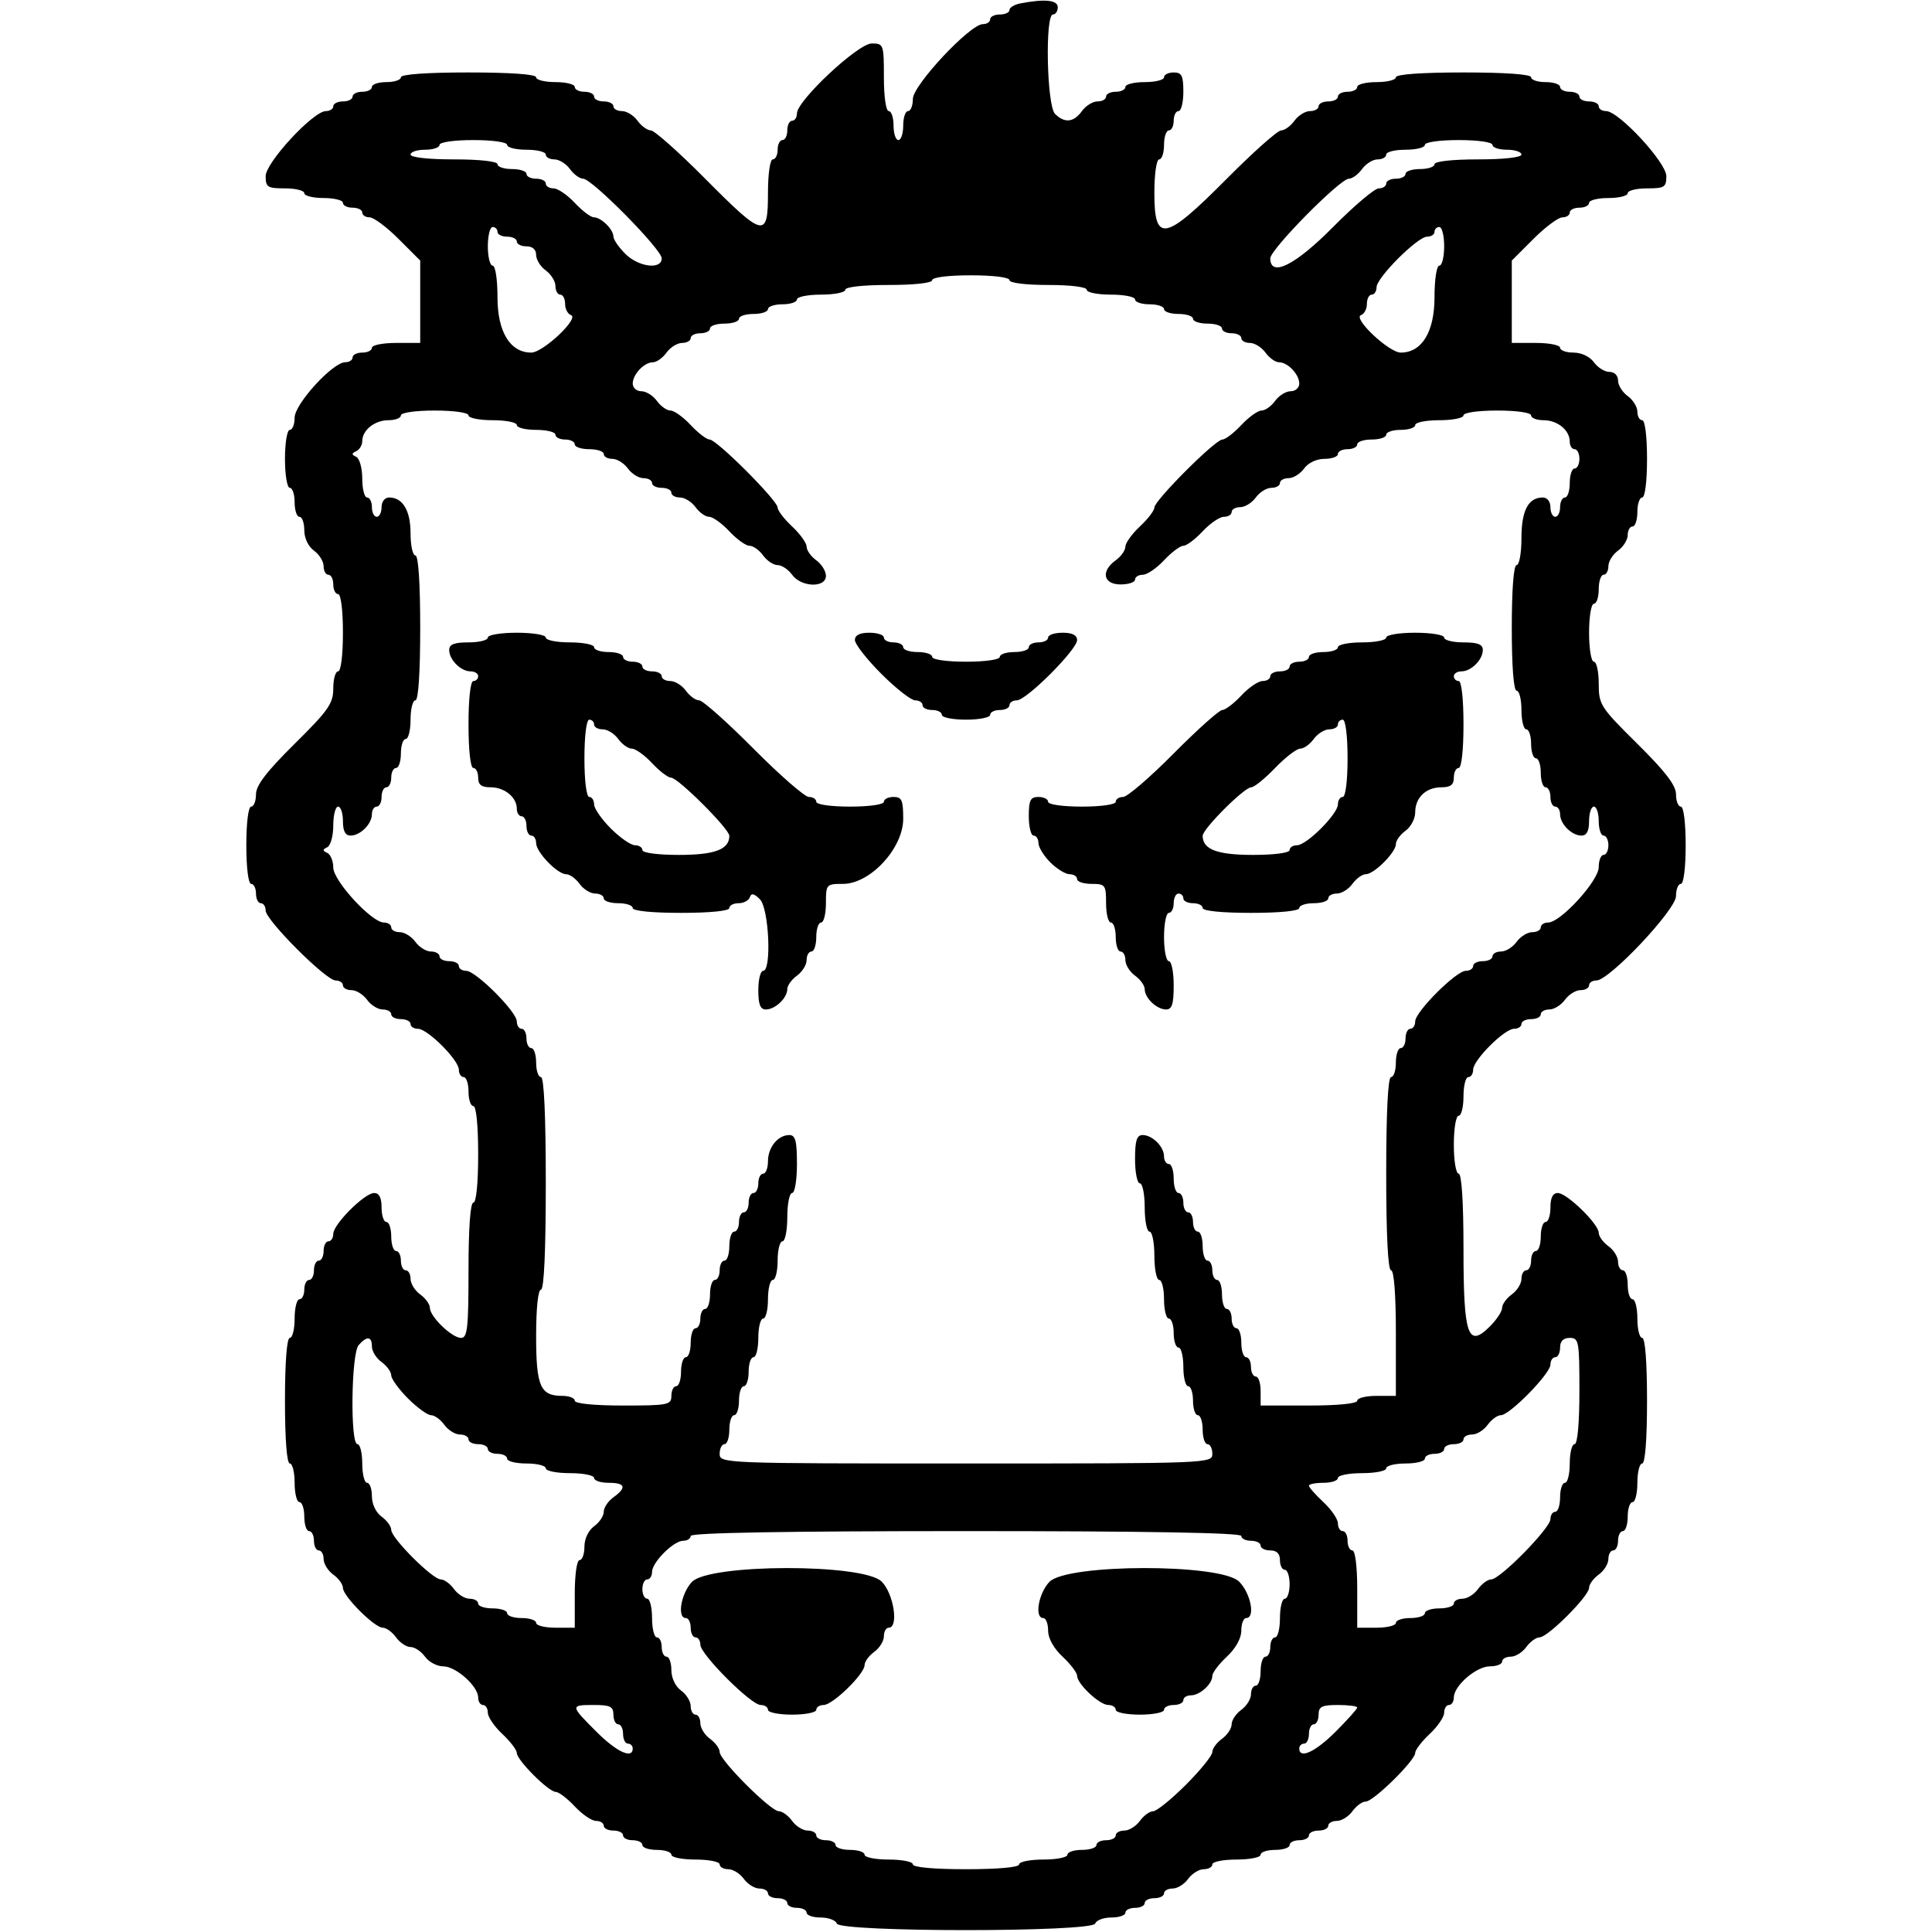 <svg id="svg" version="1.1" width="400" height="400" xmlns="http://www.w3.org/2000/svg" xmlns:xlink="http://www.w3.org/1999/xlink" style="display: block;"><g id="svgg"><path id="path0" d="M211.250 0.706 C 210.012 0.944,209.000 1.558,209.000 2.070 C 209.000 2.581,208.100 3.000,207.000 3.000 C 205.900 3.000,205.000 3.450,205.000 4.000 C 205.000 4.550,204.317 5.000,203.481 5.000 C 200.835 5.000,189.000 17.652,189.000 20.481 C 189.000 21.867,188.550 23.000,188.000 23.000 C 187.450 23.000,187.000 24.350,187.000 26.000 C 187.000 27.650,186.550 29.000,186.000 29.000 C 185.450 29.000,185.000 27.650,185.000 26.000 C 185.000 24.350,184.550 23.000,184.000 23.000 C 183.429 23.000,183.000 20.000,183.000 16.000 C 183.000 9.186,182.933 9.000,180.481 9.000 C 177.652 9.000,165.000 20.835,165.000 23.481 C 165.000 24.317,164.550 25.000,164.000 25.000 C 163.450 25.000,163.000 25.900,163.000 27.000 C 163.000 28.100,162.550 29.000,162.000 29.000 C 161.450 29.000,161.000 29.900,161.000 31.000 C 161.000 32.100,160.550 33.000,160.000 33.000 C 159.429 33.000,159.000 36.000,159.000 40.000 C 159.000 49.416,158.130 49.215,146.000 37.000 C 140.538 31.500,135.478 27.000,134.756 27.000 C 134.033 27.000,132.793 26.100,132.000 25.000 C 131.207 23.900,129.758 23.000,128.779 23.000 C 127.801 23.000,127.000 22.550,127.000 22.000 C 127.000 21.450,126.100 21.000,125.000 21.000 C 123.900 21.000,123.000 20.550,123.000 20.000 C 123.000 19.450,122.100 19.000,121.000 19.000 C 119.900 19.000,119.000 18.550,119.000 18.000 C 119.000 17.450,117.200 17.000,115.000 17.000 C 112.800 17.000,111.000 16.550,111.000 16.000 C 111.000 15.381,105.667 15.000,97.000 15.000 C 88.333 15.000,83.000 15.381,83.000 16.000 C 83.000 16.550,81.650 17.000,80.000 17.000 C 78.350 17.000,77.000 17.450,77.000 18.000 C 77.000 18.550,76.100 19.000,75.000 19.000 C 73.900 19.000,73.000 19.450,73.000 20.000 C 73.000 20.550,72.100 21.000,71.000 21.000 C 69.900 21.000,69.000 21.450,69.000 22.000 C 69.000 22.550,68.315 23.000,67.478 23.000 C 64.860 23.000,55.000 33.650,55.000 36.478 C 55.000 38.754,55.391 39.000,59.000 39.000 C 61.200 39.000,63.000 39.450,63.000 40.000 C 63.000 40.550,64.800 41.000,67.000 41.000 C 69.200 41.000,71.000 41.450,71.000 42.000 C 71.000 42.550,71.900 43.000,73.000 43.000 C 74.100 43.000,75.000 43.450,75.000 44.000 C 75.000 44.550,75.687 45.000,76.526 45.000 C 77.366 45.000,80.066 47.013,82.526 49.474 L 87.000 53.947 87.000 62.474 L 87.000 71.000 82.000 71.000 C 79.250 71.000,77.000 71.450,77.000 72.000 C 77.000 72.550,76.100 73.000,75.000 73.000 C 73.900 73.000,73.000 73.450,73.000 74.000 C 73.000 74.550,72.313 75.000,71.474 75.000 C 68.895 75.000,61.000 83.649,61.000 86.474 C 61.000 87.863,60.550 89.000,60.000 89.000 C 59.444 89.000,59.000 91.667,59.000 95.000 C 59.000 98.333,59.444 101.000,60.000 101.000 C 60.550 101.000,61.000 102.350,61.000 104.000 C 61.000 105.650,61.450 107.000,62.000 107.000 C 62.550 107.000,63.000 108.251,63.000 109.779 C 63.000 111.411,63.826 113.153,65.000 114.000 C 66.100 114.793,67.000 116.242,67.000 117.221 C 67.000 118.199,67.450 119.000,68.000 119.000 C 68.550 119.000,69.000 119.900,69.000 121.000 C 69.000 122.100,69.450 123.000,70.000 123.000 C 70.583 123.000,71.000 126.333,71.000 131.000 C 71.000 135.667,70.583 139.000,70.000 139.000 C 69.450 139.000,69.000 140.594,69.000 142.543 C 69.000 145.645,68.005 147.070,61.000 154.000 C 55.172 159.765,53.000 162.605,53.000 164.457 C 53.000 165.856,52.550 167.000,52.000 167.000 C 51.417 167.000,51.000 170.333,51.000 175.000 C 51.000 179.667,51.417 183.000,52.000 183.000 C 52.550 183.000,53.000 183.900,53.000 185.000 C 53.000 186.100,53.450 187.000,54.000 187.000 C 54.550 187.000,55.000 187.683,55.000 188.519 C 55.000 190.496,67.504 203.000,69.481 203.000 C 70.317 203.000,71.000 203.450,71.000 204.000 C 71.000 204.550,71.801 205.000,72.779 205.000 C 73.758 205.000,75.207 205.900,76.000 207.000 C 76.793 208.100,78.242 209.000,79.221 209.000 C 80.199 209.000,81.000 209.450,81.000 210.000 C 81.000 210.550,81.900 211.000,83.000 211.000 C 84.100 211.000,85.000 211.450,85.000 212.000 C 85.000 212.550,85.690 213.000,86.533 213.000 C 88.524 213.000,95.000 219.476,95.000 221.467 C 95.000 222.310,95.450 223.000,96.000 223.000 C 96.550 223.000,97.000 224.350,97.000 226.000 C 97.000 227.650,97.450 229.000,98.000 229.000 C 98.600 229.000,99.000 233.000,99.000 239.000 C 99.000 245.000,98.600 249.000,98.000 249.000 C 97.381 249.000,97.000 254.333,97.000 263.000 C 97.000 274.961,96.775 277.000,95.455 277.000 C 93.565 277.000,89.000 272.591,89.000 270.766 C 89.000 270.038,88.100 268.793,87.000 268.000 C 85.900 267.207,85.000 265.758,85.000 264.779 C 85.000 263.801,84.550 263.000,84.000 263.000 C 83.450 263.000,83.000 262.100,83.000 261.000 C 83.000 259.900,82.550 259.000,82.000 259.000 C 81.450 259.000,81.000 257.650,81.000 256.000 C 81.000 254.350,80.550 253.000,80.000 253.000 C 79.450 253.000,79.000 251.650,79.000 250.000 C 79.000 247.971,78.504 247.000,77.467 247.000 C 75.476 247.000,69.000 253.476,69.000 255.467 C 69.000 256.310,68.550 257.000,68.000 257.000 C 67.450 257.000,67.000 257.900,67.000 259.000 C 67.000 260.100,66.550 261.000,66.000 261.000 C 65.450 261.000,65.000 261.900,65.000 263.000 C 65.000 264.100,64.550 265.000,64.000 265.000 C 63.450 265.000,63.000 265.900,63.000 267.000 C 63.000 268.100,62.550 269.000,62.000 269.000 C 61.450 269.000,61.000 270.800,61.000 273.000 C 61.000 275.200,60.550 277.000,60.000 277.000 C 59.385 277.000,59.000 282.000,59.000 290.000 C 59.000 298.000,59.385 303.000,60.000 303.000 C 60.550 303.000,61.000 304.800,61.000 307.000 C 61.000 309.200,61.450 311.000,62.000 311.000 C 62.550 311.000,63.000 312.350,63.000 314.000 C 63.000 315.650,63.450 317.000,64.000 317.000 C 64.550 317.000,65.000 317.900,65.000 319.000 C 65.000 320.100,65.450 321.000,66.000 321.000 C 66.550 321.000,67.000 321.801,67.000 322.779 C 67.000 323.758,67.900 325.207,69.000 326.000 C 70.100 326.793,71.000 328.032,71.000 328.754 C 71.000 330.460,77.540 337.000,79.246 337.000 C 79.968 337.000,81.207 337.900,82.000 339.000 C 82.793 340.100,84.143 341.000,85.000 341.000 C 85.857 341.000,87.207 341.900,88.000 343.000 C 88.793 344.100,90.488 345.000,91.766 345.000 C 94.393 345.000,99.000 349.111,99.000 351.455 C 99.000 352.305,99.450 353.000,100.000 353.000 C 100.550 353.000,101.000 353.719,101.000 354.599 C 101.000 355.478,102.350 357.459,104.000 359.000 C 105.650 360.541,107.000 362.312,107.000 362.935 C 107.000 364.407,113.593 371.000,115.065 371.000 C 115.688 371.000,117.459 372.350,119.000 374.000 C 120.541 375.650,122.522 377.000,123.401 377.000 C 124.281 377.000,125.000 377.450,125.000 378.000 C 125.000 378.550,125.900 379.000,127.000 379.000 C 128.100 379.000,129.000 379.450,129.000 380.000 C 129.000 380.550,129.900 381.000,131.000 381.000 C 132.100 381.000,133.000 381.450,133.000 382.000 C 133.000 382.550,134.350 383.000,136.000 383.000 C 137.650 383.000,139.000 383.450,139.000 384.000 C 139.000 384.550,141.250 385.000,144.000 385.000 C 146.750 385.000,149.000 385.450,149.000 386.000 C 149.000 386.550,149.801 387.000,150.779 387.000 C 151.758 387.000,153.207 387.900,154.000 389.000 C 154.793 390.100,156.242 391.000,157.221 391.000 C 158.199 391.000,159.000 391.450,159.000 392.000 C 159.000 392.550,159.900 393.000,161.000 393.000 C 162.100 393.000,163.000 393.450,163.000 394.000 C 163.000 394.550,163.900 395.000,165.000 395.000 C 166.100 395.000,167.000 395.450,167.000 396.000 C 167.000 396.550,168.313 397.000,169.917 397.000 C 171.521 397.000,173.021 397.562,173.250 398.250 C 173.855 400.064,226.145 400.064,226.750 398.250 C 226.979 397.562,228.479 397.000,230.083 397.000 C 231.688 397.000,233.000 396.550,233.000 396.000 C 233.000 395.450,233.900 395.000,235.000 395.000 C 236.100 395.000,237.000 394.550,237.000 394.000 C 237.000 393.450,237.900 393.000,239.000 393.000 C 240.100 393.000,241.000 392.550,241.000 392.000 C 241.000 391.450,241.801 391.000,242.779 391.000 C 243.758 391.000,245.207 390.100,246.000 389.000 C 246.793 387.900,248.242 387.000,249.221 387.000 C 250.199 387.000,251.000 386.550,251.000 386.000 C 251.000 385.450,253.250 385.000,256.000 385.000 C 258.750 385.000,261.000 384.550,261.000 384.000 C 261.000 383.450,262.350 383.000,264.000 383.000 C 265.650 383.000,267.000 382.550,267.000 382.000 C 267.000 381.450,267.900 381.000,269.000 381.000 C 270.100 381.000,271.000 380.550,271.000 380.000 C 271.000 379.450,271.900 379.000,273.000 379.000 C 274.100 379.000,275.000 378.550,275.000 378.000 C 275.000 377.450,275.801 377.000,276.779 377.000 C 277.758 377.000,279.207 376.100,280.000 375.000 C 280.793 373.900,282.029 373.000,282.747 373.000 C 284.342 373.000,293.000 364.495,293.000 362.928 C 293.000 362.309,294.350 360.541,296.000 359.000 C 297.650 357.459,299.000 355.478,299.000 354.599 C 299.000 353.719,299.450 353.000,300.000 353.000 C 300.550 353.000,301.000 352.305,301.000 351.455 C 301.000 349.025,305.648 345.000,308.455 345.000 C 309.855 345.000,311.000 344.550,311.000 344.000 C 311.000 343.450,311.801 343.000,312.779 343.000 C 313.758 343.000,315.207 342.100,316.000 341.000 C 316.793 339.900,318.029 339.000,318.747 339.000 C 320.446 339.000,329.000 330.446,329.000 328.747 C 329.000 328.029,329.900 326.793,331.000 326.000 C 332.100 325.207,333.000 323.758,333.000 322.779 C 333.000 321.801,333.450 321.000,334.000 321.000 C 334.550 321.000,335.000 320.100,335.000 319.000 C 335.000 317.900,335.450 317.000,336.000 317.000 C 336.550 317.000,337.000 315.650,337.000 314.000 C 337.000 312.350,337.450 311.000,338.000 311.000 C 338.550 311.000,339.000 309.200,339.000 307.000 C 339.000 304.800,339.450 303.000,340.000 303.000 C 340.615 303.000,341.000 298.000,341.000 290.000 C 341.000 282.000,340.615 277.000,340.000 277.000 C 339.450 277.000,339.000 275.200,339.000 273.000 C 339.000 270.800,338.550 269.000,338.000 269.000 C 337.450 269.000,337.000 267.650,337.000 266.000 C 337.000 264.350,336.550 263.000,336.000 263.000 C 335.450 263.000,335.000 262.199,335.000 261.221 C 335.000 260.242,334.100 258.793,333.000 258.000 C 331.900 257.207,331.000 255.968,331.000 255.246 C 331.000 253.423,324.405 247.000,322.533 247.000 C 321.496 247.000,321.000 247.971,321.000 250.000 C 321.000 251.650,320.550 253.000,320.000 253.000 C 319.450 253.000,319.000 254.350,319.000 256.000 C 319.000 257.650,318.550 259.000,318.000 259.000 C 317.450 259.000,317.000 259.900,317.000 261.000 C 317.000 262.100,316.550 263.000,316.000 263.000 C 315.450 263.000,315.000 263.801,315.000 264.779 C 315.000 265.758,314.100 267.207,313.000 268.000 C 311.900 268.793,311.000 270.038,311.000 270.766 C 311.000 271.495,309.869 273.222,308.487 274.604 C 303.899 279.192,303.000 276.566,303.000 258.571 C 303.000 248.857,302.624 243.000,302.000 243.000 C 301.444 243.000,301.000 240.333,301.000 237.000 C 301.000 233.667,301.444 231.000,302.000 231.000 C 302.550 231.000,303.000 229.200,303.000 227.000 C 303.000 224.800,303.450 223.000,304.000 223.000 C 304.550 223.000,305.000 222.310,305.000 221.467 C 305.000 219.476,311.476 213.000,313.467 213.000 C 314.310 213.000,315.000 212.550,315.000 212.000 C 315.000 211.450,315.900 211.000,317.000 211.000 C 318.100 211.000,319.000 210.550,319.000 210.000 C 319.000 209.450,319.801 209.000,320.779 209.000 C 321.758 209.000,323.207 208.100,324.000 207.000 C 324.793 205.900,326.242 205.000,327.221 205.000 C 328.199 205.000,329.000 204.550,329.000 204.000 C 329.000 203.450,329.682 203.000,330.516 203.000 C 333.184 203.000,347.000 188.346,347.000 185.516 C 347.000 184.132,347.450 183.000,348.000 183.000 C 348.583 183.000,349.000 179.667,349.000 175.000 C 349.000 170.333,348.583 167.000,348.000 167.000 C 347.450 167.000,347.000 165.856,347.000 164.457 C 347.000 162.605,344.828 159.765,339.000 154.000 C 331.335 146.417,331.000 145.895,331.000 141.543 C 331.000 139.044,330.550 137.000,330.000 137.000 C 329.444 137.000,329.000 134.333,329.000 131.000 C 329.000 127.667,329.444 125.000,330.000 125.000 C 330.550 125.000,331.000 123.650,331.000 122.000 C 331.000 120.350,331.450 119.000,332.000 119.000 C 332.550 119.000,333.000 118.199,333.000 117.221 C 333.000 116.242,333.900 114.793,335.000 114.000 C 336.100 113.207,337.000 111.758,337.000 110.779 C 337.000 109.801,337.450 109.000,338.000 109.000 C 338.550 109.000,339.000 107.650,339.000 106.000 C 339.000 104.350,339.450 103.000,340.000 103.000 C 340.583 103.000,341.000 99.667,341.000 95.000 C 341.000 90.333,340.583 87.000,340.000 87.000 C 339.450 87.000,339.000 86.199,339.000 85.221 C 339.000 84.242,338.100 82.793,337.000 82.000 C 335.900 81.207,335.000 79.758,335.000 78.779 C 335.000 77.740,334.260 77.000,333.221 77.000 C 332.242 77.000,330.793 76.100,330.000 75.000 C 329.153 73.826,327.411 73.000,325.779 73.000 C 324.251 73.000,323.000 72.550,323.000 72.000 C 323.000 71.450,320.750 71.000,318.000 71.000 L 313.000 71.000 313.000 62.474 L 313.000 53.947 317.474 49.474 C 319.934 47.013,322.634 45.000,323.474 45.000 C 324.313 45.000,325.000 44.550,325.000 44.000 C 325.000 43.450,325.900 43.000,327.000 43.000 C 328.100 43.000,329.000 42.550,329.000 42.000 C 329.000 41.450,330.800 41.000,333.000 41.000 C 335.200 41.000,337.000 40.550,337.000 40.000 C 337.000 39.450,338.800 39.000,341.000 39.000 C 344.609 39.000,345.000 38.754,345.000 36.478 C 345.000 33.650,335.140 23.000,332.522 23.000 C 331.685 23.000,331.000 22.550,331.000 22.000 C 331.000 21.450,330.100 21.000,329.000 21.000 C 327.900 21.000,327.000 20.550,327.000 20.000 C 327.000 19.450,326.100 19.000,325.000 19.000 C 323.900 19.000,323.000 18.550,323.000 18.000 C 323.000 17.450,321.650 17.000,320.000 17.000 C 318.350 17.000,317.000 16.550,317.000 16.000 C 317.000 15.381,311.667 15.000,303.000 15.000 C 294.333 15.000,289.000 15.381,289.000 16.000 C 289.000 16.550,287.200 17.000,285.000 17.000 C 282.800 17.000,281.000 17.450,281.000 18.000 C 281.000 18.550,280.100 19.000,279.000 19.000 C 277.900 19.000,277.000 19.450,277.000 20.000 C 277.000 20.550,276.100 21.000,275.000 21.000 C 273.900 21.000,273.000 21.450,273.000 22.000 C 273.000 22.550,272.199 23.000,271.221 23.000 C 270.242 23.000,268.793 23.900,268.000 25.000 C 267.207 26.100,265.967 27.000,265.244 27.000 C 264.522 27.000,259.462 31.500,254.000 37.000 C 241.149 49.942,239.000 50.371,239.000 40.000 C 239.000 36.000,239.429 33.000,240.000 33.000 C 240.550 33.000,241.000 31.650,241.000 30.000 C 241.000 28.350,241.450 27.000,242.000 27.000 C 242.550 27.000,243.000 26.100,243.000 25.000 C 243.000 23.900,243.450 23.000,244.000 23.000 C 244.550 23.000,245.000 21.200,245.000 19.000 C 245.000 15.667,244.667 15.000,243.000 15.000 C 241.900 15.000,241.000 15.450,241.000 16.000 C 241.000 16.550,239.200 17.000,237.000 17.000 C 234.800 17.000,233.000 17.450,233.000 18.000 C 233.000 18.550,232.100 19.000,231.000 19.000 C 229.900 19.000,229.000 19.450,229.000 20.000 C 229.000 20.550,228.199 21.000,227.221 21.000 C 226.242 21.000,224.793 21.900,224.000 23.000 C 222.301 25.357,220.408 25.551,218.429 23.571 C 216.727 21.870,216.334 3.000,218.000 3.000 C 218.550 3.000,219.000 2.325,219.000 1.500 C 219.000 0.003,216.324 -0.272,211.250 0.706 M105.000 30.000 C 105.000 30.550,106.800 31.000,109.000 31.000 C 111.200 31.000,113.000 31.450,113.000 32.000 C 113.000 32.550,113.801 33.000,114.779 33.000 C 115.758 33.000,117.207 33.900,118.000 35.000 C 118.793 36.100,120.024 37.000,120.737 37.000 C 122.556 37.000,137.000 51.640,137.000 53.484 C 137.000 55.896,132.209 55.300,129.455 52.545 C 128.105 51.195,127.000 49.588,127.000 48.974 C 127.000 47.507,124.459 45.000,122.973 45.000 C 122.329 45.000,120.541 43.650,119.000 42.000 C 117.459 40.350,115.478 39.000,114.599 39.000 C 113.719 39.000,113.000 38.550,113.000 38.000 C 113.000 37.450,112.100 37.000,111.000 37.000 C 109.900 37.000,109.000 36.550,109.000 36.000 C 109.000 35.450,107.650 35.000,106.000 35.000 C 104.350 35.000,103.000 34.550,103.000 34.000 C 103.000 33.407,99.333 33.000,94.000 33.000 C 88.667 33.000,85.000 32.593,85.000 32.000 C 85.000 31.450,86.350 31.000,88.000 31.000 C 89.650 31.000,91.000 30.550,91.000 30.000 C 91.000 29.429,94.000 29.000,98.000 29.000 C 102.000 29.000,105.000 29.429,105.000 30.000 M309.000 30.000 C 309.000 30.550,310.350 31.000,312.000 31.000 C 313.650 31.000,315.000 31.450,315.000 32.000 C 315.000 32.593,311.333 33.000,306.000 33.000 C 300.667 33.000,297.000 33.407,297.000 34.000 C 297.000 34.550,295.650 35.000,294.000 35.000 C 292.350 35.000,291.000 35.450,291.000 36.000 C 291.000 36.550,290.100 37.000,289.000 37.000 C 287.900 37.000,287.000 37.450,287.000 38.000 C 287.000 38.550,286.306 39.000,285.457 39.000 C 284.609 39.000,280.353 42.600,276.000 47.000 C 268.157 54.928,263.000 57.500,263.000 53.484 C 263.000 51.640,277.444 37.000,279.263 37.000 C 279.976 37.000,281.207 36.100,282.000 35.000 C 282.793 33.900,284.242 33.000,285.221 33.000 C 286.199 33.000,287.000 32.550,287.000 32.000 C 287.000 31.450,288.800 31.000,291.000 31.000 C 293.200 31.000,295.000 30.550,295.000 30.000 C 295.000 29.429,298.000 29.000,302.000 29.000 C 306.000 29.000,309.000 29.429,309.000 30.000 M103.000 48.000 C 103.000 48.550,103.900 49.000,105.000 49.000 C 106.100 49.000,107.000 49.450,107.000 50.000 C 107.000 50.550,107.900 51.000,109.000 51.000 C 110.251 51.000,111.000 51.667,111.000 52.779 C 111.000 53.758,111.900 55.207,113.000 56.000 C 114.100 56.793,115.000 58.242,115.000 59.221 C 115.000 60.199,115.450 61.000,116.000 61.000 C 116.550 61.000,117.000 61.863,117.000 62.917 C 117.000 63.971,117.546 65.015,118.213 65.238 C 120.027 65.842,112.443 73.000,109.988 73.000 C 105.618 73.000,103.000 68.708,103.000 61.545 C 103.000 57.848,102.565 55.000,102.000 55.000 C 101.450 55.000,101.000 53.200,101.000 51.000 C 101.000 48.800,101.450 47.000,102.000 47.000 C 102.550 47.000,103.000 47.450,103.000 48.000 M299.000 51.000 C 299.000 53.200,298.550 55.000,298.000 55.000 C 297.435 55.000,297.000 57.848,297.000 61.545 C 297.000 68.708,294.382 73.000,290.012 73.000 C 287.557 73.000,279.973 65.842,281.788 65.238 C 282.454 65.015,283.000 63.971,283.000 62.917 C 283.000 61.863,283.450 61.000,284.000 61.000 C 284.550 61.000,285.000 60.313,285.000 59.474 C 285.000 57.489,293.489 49.000,295.474 49.000 C 296.313 49.000,297.000 48.550,297.000 48.000 C 297.000 47.450,297.450 47.000,298.000 47.000 C 298.550 47.000,299.000 48.800,299.000 51.000 M209.000 58.000 C 209.000 58.583,212.333 59.000,217.000 59.000 C 221.667 59.000,225.000 59.417,225.000 60.000 C 225.000 60.550,227.250 61.000,230.000 61.000 C 232.750 61.000,235.000 61.450,235.000 62.000 C 235.000 62.550,236.350 63.000,238.000 63.000 C 239.650 63.000,241.000 63.450,241.000 64.000 C 241.000 64.550,242.350 65.000,244.000 65.000 C 245.650 65.000,247.000 65.450,247.000 66.000 C 247.000 66.550,248.350 67.000,250.000 67.000 C 251.650 67.000,253.000 67.450,253.000 68.000 C 253.000 68.550,253.900 69.000,255.000 69.000 C 256.100 69.000,257.000 69.450,257.000 70.000 C 257.000 70.550,257.801 71.000,258.779 71.000 C 259.758 71.000,261.207 71.900,262.000 73.000 C 262.793 74.100,264.049 75.000,264.792 75.000 C 266.623 75.000,269.000 77.501,269.000 79.429 C 269.000 80.293,268.199 81.000,267.221 81.000 C 266.242 81.000,264.793 81.900,264.000 83.000 C 263.207 84.100,261.938 85.000,261.180 85.000 C 260.423 85.000,258.541 86.350,257.000 88.000 C 255.459 89.650,253.695 91.000,253.080 91.000 C 251.624 91.000,239.000 103.624,239.000 105.080 C 239.000 105.695,237.650 107.459,236.000 109.000 C 234.350 110.541,233.000 112.423,233.000 113.180 C 233.000 113.938,232.100 115.207,231.000 116.000 C 227.864 118.260,228.412 121.000,232.000 121.000 C 233.650 121.000,235.000 120.550,235.000 120.000 C 235.000 119.450,235.719 119.000,236.599 119.000 C 237.478 119.000,239.459 117.650,241.000 116.000 C 242.541 114.350,244.341 113.000,245.000 113.000 C 245.659 113.000,247.459 111.650,249.000 110.000 C 250.541 108.350,252.522 107.000,253.401 107.000 C 254.281 107.000,255.000 106.550,255.000 106.000 C 255.000 105.450,255.801 105.000,256.779 105.000 C 257.758 105.000,259.207 104.100,260.000 103.000 C 260.793 101.900,262.242 101.000,263.221 101.000 C 264.199 101.000,265.000 100.550,265.000 100.000 C 265.000 99.450,265.801 99.000,266.779 99.000 C 267.758 99.000,269.207 98.100,270.000 97.000 C 270.847 95.826,272.589 95.000,274.221 95.000 C 275.749 95.000,277.000 94.550,277.000 94.000 C 277.000 93.450,277.900 93.000,279.000 93.000 C 280.100 93.000,281.000 92.550,281.000 92.000 C 281.000 91.450,282.350 91.000,284.000 91.000 C 285.650 91.000,287.000 90.550,287.000 90.000 C 287.000 89.450,288.350 89.000,290.000 89.000 C 291.650 89.000,293.000 88.550,293.000 88.000 C 293.000 87.450,295.250 87.000,298.000 87.000 C 300.750 87.000,303.000 86.550,303.000 86.000 C 303.000 85.429,306.000 85.000,310.000 85.000 C 314.000 85.000,317.000 85.429,317.000 86.000 C 317.000 86.550,318.157 87.000,319.571 87.000 C 322.465 87.000,325.000 89.068,325.000 91.429 C 325.000 92.293,325.450 93.000,326.000 93.000 C 326.550 93.000,327.000 93.900,327.000 95.000 C 327.000 96.100,326.550 97.000,326.000 97.000 C 325.450 97.000,325.000 98.350,325.000 100.000 C 325.000 101.650,324.550 103.000,324.000 103.000 C 323.450 103.000,323.000 103.900,323.000 105.000 C 323.000 106.100,322.550 107.000,322.000 107.000 C 321.450 107.000,321.000 106.100,321.000 105.000 C 321.000 103.848,320.333 103.000,319.429 103.000 C 316.416 103.000,315.000 105.695,315.000 111.429 C 315.000 114.493,314.550 117.000,314.000 117.000 C 313.385 117.000,313.000 122.000,313.000 130.000 C 313.000 138.000,313.385 143.000,314.000 143.000 C 314.550 143.000,315.000 144.800,315.000 147.000 C 315.000 149.200,315.450 151.000,316.000 151.000 C 316.550 151.000,317.000 152.350,317.000 154.000 C 317.000 155.650,317.450 157.000,318.000 157.000 C 318.550 157.000,319.000 158.350,319.000 160.000 C 319.000 161.650,319.450 163.000,320.000 163.000 C 320.550 163.000,321.000 163.900,321.000 165.000 C 321.000 166.100,321.450 167.000,322.000 167.000 C 322.550 167.000,323.000 167.707,323.000 168.571 C 323.000 170.592,325.408 173.000,327.429 173.000 C 328.508 173.000,329.000 172.061,329.000 170.000 C 329.000 168.350,329.450 167.000,330.000 167.000 C 330.550 167.000,331.000 168.350,331.000 170.000 C 331.000 171.650,331.450 173.000,332.000 173.000 C 332.550 173.000,333.000 173.900,333.000 175.000 C 333.000 176.100,332.550 177.000,332.000 177.000 C 331.450 177.000,331.000 178.137,331.000 179.526 C 331.000 182.351,323.105 191.000,320.526 191.000 C 319.687 191.000,319.000 191.450,319.000 192.000 C 319.000 192.550,318.199 193.000,317.221 193.000 C 316.242 193.000,314.793 193.900,314.000 195.000 C 313.207 196.100,311.758 197.000,310.779 197.000 C 309.801 197.000,309.000 197.450,309.000 198.000 C 309.000 198.550,308.100 199.000,307.000 199.000 C 305.900 199.000,305.000 199.450,305.000 200.000 C 305.000 200.550,304.313 201.000,303.474 201.000 C 301.489 201.000,293.000 209.489,293.000 211.474 C 293.000 212.313,292.550 213.000,292.000 213.000 C 291.450 213.000,291.000 213.900,291.000 215.000 C 291.000 216.100,290.550 217.000,290.000 217.000 C 289.450 217.000,289.000 218.350,289.000 220.000 C 289.000 221.650,288.550 223.000,288.000 223.000 C 287.367 223.000,287.000 230.333,287.000 243.000 C 287.000 255.667,287.367 263.000,288.000 263.000 C 288.615 263.000,289.000 268.000,289.000 276.000 L 289.000 289.000 285.000 289.000 C 282.800 289.000,281.000 289.450,281.000 290.000 C 281.000 290.600,277.000 291.000,271.000 291.000 L 261.000 291.000 261.000 288.000 C 261.000 286.350,260.550 285.000,260.000 285.000 C 259.450 285.000,259.000 284.100,259.000 283.000 C 259.000 281.900,258.550 281.000,258.000 281.000 C 257.450 281.000,257.000 279.650,257.000 278.000 C 257.000 276.350,256.550 275.000,256.000 275.000 C 255.450 275.000,255.000 274.100,255.000 273.000 C 255.000 271.900,254.550 271.000,254.000 271.000 C 253.450 271.000,253.000 269.650,253.000 268.000 C 253.000 266.350,252.550 265.000,252.000 265.000 C 251.450 265.000,251.000 264.100,251.000 263.000 C 251.000 261.900,250.550 261.000,250.000 261.000 C 249.450 261.000,249.000 259.650,249.000 258.000 C 249.000 256.350,248.550 255.000,248.000 255.000 C 247.450 255.000,247.000 254.100,247.000 253.000 C 247.000 251.900,246.550 251.000,246.000 251.000 C 245.450 251.000,245.000 250.100,245.000 249.000 C 245.000 247.900,244.550 247.000,244.000 247.000 C 243.450 247.000,243.000 245.650,243.000 244.000 C 243.000 242.350,242.550 241.000,242.000 241.000 C 241.450 241.000,241.000 240.293,241.000 239.429 C 241.000 237.408,238.592 235.000,236.571 235.000 C 235.352 235.000,235.000 236.121,235.000 240.000 C 235.000 242.750,235.450 245.000,236.000 245.000 C 236.550 245.000,237.000 247.250,237.000 250.000 C 237.000 252.750,237.450 255.000,238.000 255.000 C 238.550 255.000,239.000 257.250,239.000 260.000 C 239.000 262.750,239.450 265.000,240.000 265.000 C 240.550 265.000,241.000 266.800,241.000 269.000 C 241.000 271.200,241.450 273.000,242.000 273.000 C 242.550 273.000,243.000 274.350,243.000 276.000 C 243.000 277.650,243.450 279.000,244.000 279.000 C 244.550 279.000,245.000 280.800,245.000 283.000 C 245.000 285.200,245.450 287.000,246.000 287.000 C 246.550 287.000,247.000 288.350,247.000 290.000 C 247.000 291.650,247.450 293.000,248.000 293.000 C 248.550 293.000,249.000 294.350,249.000 296.000 C 249.000 297.650,249.450 299.000,250.000 299.000 C 250.550 299.000,251.000 299.900,251.000 301.000 C 251.000 302.974,250.333 303.000,200.000 303.000 C 149.667 303.000,149.000 302.974,149.000 301.000 C 149.000 299.900,149.450 299.000,150.000 299.000 C 150.550 299.000,151.000 297.650,151.000 296.000 C 151.000 294.350,151.450 293.000,152.000 293.000 C 152.550 293.000,153.000 291.650,153.000 290.000 C 153.000 288.350,153.450 287.000,154.000 287.000 C 154.550 287.000,155.000 285.650,155.000 284.000 C 155.000 282.350,155.450 281.000,156.000 281.000 C 156.550 281.000,157.000 279.200,157.000 277.000 C 157.000 274.800,157.450 273.000,158.000 273.000 C 158.550 273.000,159.000 271.200,159.000 269.000 C 159.000 266.800,159.450 265.000,160.000 265.000 C 160.550 265.000,161.000 263.200,161.000 261.000 C 161.000 258.800,161.450 257.000,162.000 257.000 C 162.550 257.000,163.000 254.750,163.000 252.000 C 163.000 249.250,163.450 247.000,164.000 247.000 C 164.556 247.000,165.000 244.333,165.000 241.000 C 165.000 236.212,164.683 235.000,163.429 235.000 C 161.068 235.000,159.000 237.535,159.000 240.429 C 159.000 241.843,158.550 243.000,158.000 243.000 C 157.450 243.000,157.000 243.900,157.000 245.000 C 157.000 246.100,156.550 247.000,156.000 247.000 C 155.450 247.000,155.000 247.900,155.000 249.000 C 155.000 250.100,154.550 251.000,154.000 251.000 C 153.450 251.000,153.000 251.900,153.000 253.000 C 153.000 254.100,152.550 255.000,152.000 255.000 C 151.450 255.000,151.000 256.350,151.000 258.000 C 151.000 259.650,150.550 261.000,150.000 261.000 C 149.450 261.000,149.000 261.900,149.000 263.000 C 149.000 264.100,148.550 265.000,148.000 265.000 C 147.450 265.000,147.000 266.350,147.000 268.000 C 147.000 269.650,146.550 271.000,146.000 271.000 C 145.450 271.000,145.000 271.900,145.000 273.000 C 145.000 274.100,144.550 275.000,144.000 275.000 C 143.450 275.000,143.000 276.350,143.000 278.000 C 143.000 279.650,142.550 281.000,142.000 281.000 C 141.450 281.000,141.000 282.350,141.000 284.000 C 141.000 285.650,140.550 287.000,140.000 287.000 C 139.450 287.000,139.000 287.900,139.000 289.000 C 139.000 290.867,138.333 291.000,129.000 291.000 C 123.000 291.000,119.000 290.600,119.000 290.000 C 119.000 289.450,117.843 289.000,116.429 289.000 C 111.858 289.000,111.000 287.035,111.000 276.571 C 111.000 270.857,111.403 267.000,112.000 267.000 C 112.636 267.000,113.000 259.000,113.000 245.000 C 113.000 231.000,112.636 223.000,112.000 223.000 C 111.450 223.000,111.000 221.650,111.000 220.000 C 111.000 218.350,110.550 217.000,110.000 217.000 C 109.450 217.000,109.000 216.100,109.000 215.000 C 109.000 213.900,108.550 213.000,108.000 213.000 C 107.450 213.000,107.000 212.313,107.000 211.474 C 107.000 209.489,98.511 201.000,96.526 201.000 C 95.687 201.000,95.000 200.550,95.000 200.000 C 95.000 199.450,94.100 199.000,93.000 199.000 C 91.900 199.000,91.000 198.550,91.000 198.000 C 91.000 197.450,90.199 197.000,89.221 197.000 C 88.242 197.000,86.793 196.100,86.000 195.000 C 85.207 193.900,83.758 193.000,82.779 193.000 C 81.801 193.000,81.000 192.550,81.000 192.000 C 81.000 191.450,80.313 191.000,79.474 191.000 C 76.951 191.000,69.000 182.354,69.000 179.610 C 69.000 178.266,68.438 176.904,67.750 176.583 C 66.750 176.117,66.750 175.883,67.750 175.417 C 68.438 175.096,69.000 173.072,69.000 170.917 C 69.000 168.762,69.450 167.000,70.000 167.000 C 70.550 167.000,71.000 168.350,71.000 170.000 C 71.000 172.061,71.492 173.000,72.571 173.000 C 74.592 173.000,77.000 170.592,77.000 168.571 C 77.000 167.707,77.450 167.000,78.000 167.000 C 78.550 167.000,79.000 166.100,79.000 165.000 C 79.000 163.900,79.450 163.000,80.000 163.000 C 80.550 163.000,81.000 162.100,81.000 161.000 C 81.000 159.900,81.450 159.000,82.000 159.000 C 82.550 159.000,83.000 157.650,83.000 156.000 C 83.000 154.350,83.450 153.000,84.000 153.000 C 84.550 153.000,85.000 151.200,85.000 149.000 C 85.000 146.800,85.450 145.000,86.000 145.000 C 86.622 145.000,87.000 139.333,87.000 130.000 C 87.000 120.667,86.622 115.000,86.000 115.000 C 85.450 115.000,85.000 112.943,85.000 110.429 C 85.000 105.710,83.385 103.000,80.571 103.000 C 79.667 103.000,79.000 103.848,79.000 105.000 C 79.000 106.100,78.550 107.000,78.000 107.000 C 77.450 107.000,77.000 106.100,77.000 105.000 C 77.000 103.900,76.550 103.000,76.000 103.000 C 75.450 103.000,75.000 101.238,75.000 99.083 C 75.000 96.928,74.438 94.904,73.750 94.583 C 72.750 94.117,72.750 93.883,73.750 93.417 C 74.438 93.096,75.000 92.164,75.000 91.345 C 75.000 89.060,77.574 87.000,80.429 87.000 C 81.843 87.000,83.000 86.550,83.000 86.000 C 83.000 85.429,86.000 85.000,90.000 85.000 C 94.000 85.000,97.000 85.429,97.000 86.000 C 97.000 86.550,99.250 87.000,102.000 87.000 C 104.750 87.000,107.000 87.450,107.000 88.000 C 107.000 88.550,108.800 89.000,111.000 89.000 C 113.200 89.000,115.000 89.450,115.000 90.000 C 115.000 90.550,115.900 91.000,117.000 91.000 C 118.100 91.000,119.000 91.450,119.000 92.000 C 119.000 92.550,120.350 93.000,122.000 93.000 C 123.650 93.000,125.000 93.450,125.000 94.000 C 125.000 94.550,125.801 95.000,126.779 95.000 C 127.758 95.000,129.207 95.900,130.000 97.000 C 130.793 98.100,132.242 99.000,133.221 99.000 C 134.199 99.000,135.000 99.450,135.000 100.000 C 135.000 100.550,135.900 101.000,137.000 101.000 C 138.100 101.000,139.000 101.450,139.000 102.000 C 139.000 102.550,139.801 103.000,140.779 103.000 C 141.758 103.000,143.207 103.900,144.000 105.000 C 144.793 106.100,146.062 107.000,146.820 107.000 C 147.577 107.000,149.459 108.350,151.000 110.000 C 152.541 111.650,154.423 113.000,155.180 113.000 C 155.938 113.000,157.207 113.900,158.000 115.000 C 158.793 116.100,160.143 117.000,161.000 117.000 C 161.857 117.000,163.207 117.900,164.000 119.000 C 165.873 121.599,171.000 121.761,171.000 119.221 C 171.000 118.242,170.100 116.793,169.000 116.000 C 167.900 115.207,167.000 113.938,167.000 113.180 C 167.000 112.423,165.650 110.541,164.000 109.000 C 162.350 107.459,161.000 105.695,161.000 105.080 C 161.000 103.624,148.376 91.000,146.920 91.000 C 146.305 91.000,144.541 89.650,143.000 88.000 C 141.459 86.350,139.577 85.000,138.820 85.000 C 138.062 85.000,136.793 84.100,136.000 83.000 C 135.207 81.900,133.758 81.000,132.779 81.000 C 131.801 81.000,131.000 80.293,131.000 79.429 C 131.000 77.501,133.377 75.000,135.208 75.000 C 135.951 75.000,137.207 74.100,138.000 73.000 C 138.793 71.900,140.242 71.000,141.221 71.000 C 142.199 71.000,143.000 70.550,143.000 70.000 C 143.000 69.450,143.900 69.000,145.000 69.000 C 146.100 69.000,147.000 68.550,147.000 68.000 C 147.000 67.450,148.350 67.000,150.000 67.000 C 151.650 67.000,153.000 66.550,153.000 66.000 C 153.000 65.450,154.350 65.000,156.000 65.000 C 157.650 65.000,159.000 64.550,159.000 64.000 C 159.000 63.450,160.350 63.000,162.000 63.000 C 163.650 63.000,165.000 62.550,165.000 62.000 C 165.000 61.450,167.250 61.000,170.000 61.000 C 172.750 61.000,175.000 60.550,175.000 60.000 C 175.000 59.407,178.667 59.000,184.000 59.000 C 189.333 59.000,193.000 58.593,193.000 58.000 C 193.000 57.417,196.333 57.000,201.000 57.000 C 205.667 57.000,209.000 57.417,209.000 58.000 M101.000 132.000 C 101.000 132.550,99.200 133.000,97.000 133.000 C 94.030 133.000,93.000 133.405,93.000 134.571 C 93.000 136.592,95.408 139.000,97.429 139.000 C 98.293 139.000,99.000 139.450,99.000 140.000 C 99.000 140.550,98.550 141.000,98.000 141.000 C 97.407 141.000,97.000 144.667,97.000 150.000 C 97.000 155.333,97.407 159.000,98.000 159.000 C 98.550 159.000,99.000 159.900,99.000 161.000 C 99.000 162.481,99.667 163.000,101.571 163.000 C 104.465 163.000,107.000 165.068,107.000 167.429 C 107.000 168.293,107.450 169.000,108.000 169.000 C 108.550 169.000,109.000 169.900,109.000 171.000 C 109.000 172.100,109.450 173.000,110.000 173.000 C 110.550 173.000,111.000 173.695,111.000 174.545 C 111.000 176.435,115.409 181.000,117.234 181.000 C 117.962 181.000,119.207 181.900,120.000 183.000 C 120.793 184.100,122.242 185.000,123.221 185.000 C 124.199 185.000,125.000 185.450,125.000 186.000 C 125.000 186.550,126.350 187.000,128.000 187.000 C 129.650 187.000,131.000 187.450,131.000 188.000 C 131.000 188.600,135.000 189.000,141.000 189.000 C 147.000 189.000,151.000 188.600,151.000 188.000 C 151.000 187.450,151.863 187.000,152.917 187.000 C 153.971 187.000,155.019 186.442,155.247 185.759 C 155.548 184.856,156.116 184.973,157.330 186.188 C 159.211 188.068,159.796 201.000,158.000 201.000 C 157.450 201.000,157.000 202.800,157.000 205.000 C 157.000 207.970,157.405 209.000,158.571 209.000 C 160.499 209.000,163.000 206.623,163.000 204.792 C 163.000 204.049,163.900 202.793,165.000 202.000 C 166.100 201.207,167.000 199.758,167.000 198.779 C 167.000 197.801,167.450 197.000,168.000 197.000 C 168.550 197.000,169.000 195.650,169.000 194.000 C 169.000 192.350,169.450 191.000,170.000 191.000 C 170.550 191.000,171.000 189.200,171.000 187.000 C 171.000 183.090,171.079 183.000,174.526 183.000 C 180.174 183.000,187.000 175.627,187.000 169.526 C 187.000 165.667,186.705 165.000,185.000 165.000 C 183.900 165.000,183.000 165.450,183.000 166.000 C 183.000 166.571,180.000 167.000,176.000 167.000 C 172.000 167.000,169.000 166.571,169.000 166.000 C 169.000 165.450,168.309 165.000,167.465 165.000 C 166.621 165.000,161.462 160.500,156.000 155.000 C 150.538 149.500,145.478 145.000,144.756 145.000 C 144.033 145.000,142.793 144.100,142.000 143.000 C 141.207 141.900,139.758 141.000,138.779 141.000 C 137.801 141.000,137.000 140.550,137.000 140.000 C 137.000 139.450,136.100 139.000,135.000 139.000 C 133.900 139.000,133.000 138.550,133.000 138.000 C 133.000 137.450,132.100 137.000,131.000 137.000 C 129.900 137.000,129.000 136.550,129.000 136.000 C 129.000 135.450,127.650 135.000,126.000 135.000 C 124.350 135.000,123.000 134.550,123.000 134.000 C 123.000 133.450,120.750 133.000,118.000 133.000 C 115.250 133.000,113.000 132.550,113.000 132.000 C 113.000 131.444,110.333 131.000,107.000 131.000 C 103.667 131.000,101.000 131.444,101.000 132.000 M177.000 132.522 C 177.000 133.359,179.465 136.509,182.478 139.522 C 185.491 142.535,188.641 145.000,189.478 145.000 C 190.315 145.000,191.000 145.450,191.000 146.000 C 191.000 146.550,191.900 147.000,193.000 147.000 C 194.100 147.000,195.000 147.450,195.000 148.000 C 195.000 148.550,197.250 149.000,200.000 149.000 C 202.750 149.000,205.000 148.550,205.000 148.000 C 205.000 147.450,205.900 147.000,207.000 147.000 C 208.100 147.000,209.000 146.550,209.000 146.000 C 209.000 145.450,209.685 145.000,210.522 145.000 C 212.502 145.000,223.000 134.502,223.000 132.522 C 223.000 131.498,222.019 131.000,220.000 131.000 C 218.350 131.000,217.000 131.450,217.000 132.000 C 217.000 132.550,216.100 133.000,215.000 133.000 C 213.900 133.000,213.000 133.450,213.000 134.000 C 213.000 134.550,211.650 135.000,210.000 135.000 C 208.350 135.000,207.000 135.450,207.000 136.000 C 207.000 136.571,204.000 137.000,200.000 137.000 C 196.000 137.000,193.000 136.571,193.000 136.000 C 193.000 135.450,191.650 135.000,190.000 135.000 C 188.350 135.000,187.000 134.550,187.000 134.000 C 187.000 133.450,186.100 133.000,185.000 133.000 C 183.900 133.000,183.000 132.550,183.000 132.000 C 183.000 131.450,181.650 131.000,180.000 131.000 C 177.981 131.000,177.000 131.498,177.000 132.522 M287.000 132.000 C 287.000 132.550,284.750 133.000,282.000 133.000 C 279.250 133.000,277.000 133.450,277.000 134.000 C 277.000 134.550,275.650 135.000,274.000 135.000 C 272.350 135.000,271.000 135.450,271.000 136.000 C 271.000 136.550,270.100 137.000,269.000 137.000 C 267.900 137.000,267.000 137.450,267.000 138.000 C 267.000 138.550,266.100 139.000,265.000 139.000 C 263.900 139.000,263.000 139.450,263.000 140.000 C 263.000 140.550,262.281 141.000,261.401 141.000 C 260.522 141.000,258.541 142.350,257.000 144.000 C 255.459 145.650,253.686 147.000,253.060 147.000 C 252.435 147.000,247.908 151.050,243.000 156.000 C 238.092 160.950,233.385 165.000,232.538 165.000 C 231.692 165.000,231.000 165.450,231.000 166.000 C 231.000 166.571,228.000 167.000,224.000 167.000 C 220.000 167.000,217.000 166.571,217.000 166.000 C 217.000 165.450,216.100 165.000,215.000 165.000 C 213.333 165.000,213.000 165.667,213.000 169.000 C 213.000 171.200,213.450 173.000,214.000 173.000 C 214.550 173.000,215.000 173.695,215.000 174.545 C 215.000 175.395,216.105 177.195,217.455 178.545 C 218.805 179.895,220.605 181.000,221.455 181.000 C 222.305 181.000,223.000 181.450,223.000 182.000 C 223.000 182.550,224.350 183.000,226.000 183.000 C 228.833 183.000,229.000 183.222,229.000 187.000 C 229.000 189.200,229.450 191.000,230.000 191.000 C 230.550 191.000,231.000 192.350,231.000 194.000 C 231.000 195.650,231.450 197.000,232.000 197.000 C 232.550 197.000,233.000 197.801,233.000 198.779 C 233.000 199.758,233.900 201.207,235.000 202.000 C 236.100 202.793,237.000 204.049,237.000 204.792 C 237.000 206.623,239.501 209.000,241.429 209.000 C 242.648 209.000,243.000 207.879,243.000 204.000 C 243.000 201.250,242.550 199.000,242.000 199.000 C 241.450 199.000,241.000 196.750,241.000 194.000 C 241.000 191.250,241.450 189.000,242.000 189.000 C 242.550 189.000,243.000 188.100,243.000 187.000 C 243.000 185.900,243.450 185.000,244.000 185.000 C 244.550 185.000,245.000 185.450,245.000 186.000 C 245.000 186.550,245.900 187.000,247.000 187.000 C 248.100 187.000,249.000 187.450,249.000 188.000 C 249.000 188.600,253.000 189.000,259.000 189.000 C 265.000 189.000,269.000 188.600,269.000 188.000 C 269.000 187.450,270.350 187.000,272.000 187.000 C 273.650 187.000,275.000 186.550,275.000 186.000 C 275.000 185.450,275.801 185.000,276.779 185.000 C 277.758 185.000,279.207 184.100,280.000 183.000 C 280.793 181.900,282.038 181.000,282.766 181.000 C 284.483 181.000,289.000 176.483,289.000 174.766 C 289.000 174.038,289.900 172.793,291.000 172.000 C 292.100 171.207,293.000 169.501,293.000 168.208 C 293.000 165.132,295.222 163.000,298.429 163.000 C 300.333 163.000,301.000 162.481,301.000 161.000 C 301.000 159.900,301.450 159.000,302.000 159.000 C 302.593 159.000,303.000 155.333,303.000 150.000 C 303.000 144.667,302.593 141.000,302.000 141.000 C 301.450 141.000,301.000 140.550,301.000 140.000 C 301.000 139.450,301.707 139.000,302.571 139.000 C 304.592 139.000,307.000 136.592,307.000 134.571 C 307.000 133.405,305.970 133.000,303.000 133.000 C 300.800 133.000,299.000 132.550,299.000 132.000 C 299.000 131.444,296.333 131.000,293.000 131.000 C 289.667 131.000,287.000 131.444,287.000 132.000 M123.000 150.000 C 123.000 150.550,123.801 151.000,124.779 151.000 C 125.758 151.000,127.207 151.900,128.000 153.000 C 128.793 154.100,130.062 155.000,130.820 155.000 C 131.577 155.000,133.459 156.350,135.000 158.000 C 136.541 159.650,138.307 161.000,138.923 161.000 C 140.367 161.000,151.000 171.609,151.000 173.050 C 151.000 175.866,148.005 177.000,140.571 177.000 C 136.190 177.000,133.000 176.579,133.000 176.000 C 133.000 175.450,132.310 175.000,131.467 175.000 C 130.623 175.000,128.373 173.440,126.467 171.533 C 124.560 169.627,123.000 167.377,123.000 166.533 C 123.000 165.690,122.550 165.000,122.000 165.000 C 121.417 165.000,121.000 161.667,121.000 157.000 C 121.000 152.333,121.417 149.000,122.000 149.000 C 122.550 149.000,123.000 149.450,123.000 150.000 M279.000 157.000 C 279.000 161.667,278.583 165.000,278.000 165.000 C 277.450 165.000,277.000 165.690,277.000 166.533 C 277.000 168.524,270.524 175.000,268.533 175.000 C 267.690 175.000,267.000 175.450,267.000 176.000 C 267.000 176.579,263.810 177.000,259.429 177.000 C 251.991 177.000,249.000 175.866,249.000 173.045 C 249.000 171.612,257.618 163.000,259.052 163.000 C 259.660 163.000,261.886 161.200,264.000 159.000 C 266.114 156.800,268.454 155.000,269.201 155.000 C 269.948 155.000,271.207 154.100,272.000 153.000 C 272.793 151.900,274.242 151.000,275.221 151.000 C 276.199 151.000,277.000 150.550,277.000 150.000 C 277.000 149.450,277.450 149.000,278.000 149.000 C 278.583 149.000,279.000 152.333,279.000 157.000 M77.000 278.779 C 77.000 279.758,77.900 281.207,79.000 282.000 C 80.100 282.793,81.000 284.032,81.000 284.754 C 81.000 285.476,82.560 287.627,84.467 289.533 C 86.373 291.440,88.524 293.000,89.246 293.000 C 89.968 293.000,91.207 293.900,92.000 295.000 C 92.793 296.100,94.242 297.000,95.221 297.000 C 96.199 297.000,97.000 297.450,97.000 298.000 C 97.000 298.550,97.900 299.000,99.000 299.000 C 100.100 299.000,101.000 299.450,101.000 300.000 C 101.000 300.550,101.900 301.000,103.000 301.000 C 104.100 301.000,105.000 301.450,105.000 302.000 C 105.000 302.550,106.800 303.000,109.000 303.000 C 111.200 303.000,113.000 303.450,113.000 304.000 C 113.000 304.550,115.250 305.000,118.000 305.000 C 120.750 305.000,123.000 305.450,123.000 306.000 C 123.000 306.550,124.350 307.000,126.000 307.000 C 129.489 307.000,129.813 307.972,127.000 310.000 C 125.900 310.793,125.000 312.143,125.000 313.000 C 125.000 313.857,124.100 315.207,123.000 316.000 C 121.826 316.847,121.000 318.589,121.000 320.221 C 121.000 321.749,120.550 323.000,120.000 323.000 C 119.429 323.000,119.000 326.000,119.000 330.000 L 119.000 337.000 115.000 337.000 C 112.800 337.000,111.000 336.550,111.000 336.000 C 111.000 335.450,109.650 335.000,108.000 335.000 C 106.350 335.000,105.000 334.550,105.000 334.000 C 105.000 333.450,103.650 333.000,102.000 333.000 C 100.350 333.000,99.000 332.550,99.000 332.000 C 99.000 331.450,98.199 331.000,97.221 331.000 C 96.242 331.000,94.793 330.100,94.000 329.000 C 93.207 327.900,91.971 327.000,91.253 327.000 C 89.554 327.000,81.000 318.446,81.000 316.747 C 81.000 316.029,80.100 314.793,79.000 314.000 C 77.826 313.153,77.000 311.411,77.000 309.779 C 77.000 308.251,76.550 307.000,76.000 307.000 C 75.450 307.000,75.000 305.200,75.000 303.000 C 75.000 300.800,74.550 299.000,74.000 299.000 C 72.484 299.000,72.713 280.242,74.250 278.496 C 75.964 276.549,77.000 276.656,77.000 278.779 M327.000 288.000 C 327.000 294.667,326.606 299.000,326.000 299.000 C 325.450 299.000,325.000 300.800,325.000 303.000 C 325.000 305.200,324.550 307.000,324.000 307.000 C 323.450 307.000,323.000 308.350,323.000 310.000 C 323.000 311.650,322.550 313.000,322.000 313.000 C 321.450 313.000,321.000 313.685,321.000 314.522 C 321.000 316.375,310.563 327.000,308.742 327.000 C 308.027 327.000,306.793 327.900,306.000 329.000 C 305.207 330.100,303.758 331.000,302.779 331.000 C 301.801 331.000,301.000 331.450,301.000 332.000 C 301.000 332.550,299.650 333.000,298.000 333.000 C 296.350 333.000,295.000 333.450,295.000 334.000 C 295.000 334.550,293.650 335.000,292.000 335.000 C 290.350 335.000,289.000 335.450,289.000 336.000 C 289.000 336.550,287.200 337.000,285.000 337.000 L 281.000 337.000 281.000 329.000 C 281.000 324.333,280.583 321.000,280.000 321.000 C 279.450 321.000,279.000 320.100,279.000 319.000 C 279.000 317.900,278.550 317.000,278.000 317.000 C 277.450 317.000,277.000 316.281,277.000 315.401 C 277.000 314.522,275.650 312.541,274.000 311.000 C 272.350 309.459,271.000 307.928,271.000 307.599 C 271.000 307.269,272.350 307.000,274.000 307.000 C 275.650 307.000,277.000 306.550,277.000 306.000 C 277.000 305.450,279.250 305.000,282.000 305.000 C 284.750 305.000,287.000 304.550,287.000 304.000 C 287.000 303.450,288.800 303.000,291.000 303.000 C 293.200 303.000,295.000 302.550,295.000 302.000 C 295.000 301.450,295.900 301.000,297.000 301.000 C 298.100 301.000,299.000 300.550,299.000 300.000 C 299.000 299.450,299.900 299.000,301.000 299.000 C 302.100 299.000,303.000 298.550,303.000 298.000 C 303.000 297.450,303.801 297.000,304.779 297.000 C 305.758 297.000,307.207 296.100,308.000 295.000 C 308.793 293.900,310.029 293.000,310.747 293.000 C 312.568 293.000,321.000 284.387,321.000 282.526 C 321.000 281.687,321.450 281.000,322.000 281.000 C 322.550 281.000,323.000 280.100,323.000 279.000 C 323.000 277.667,323.667 277.000,325.000 277.000 C 326.879 277.000,327.000 277.667,327.000 288.000 M257.000 318.000 C 257.000 318.550,257.900 319.000,259.000 319.000 C 260.100 319.000,261.000 319.450,261.000 320.000 C 261.000 320.550,261.900 321.000,263.000 321.000 C 264.333 321.000,265.000 321.667,265.000 323.000 C 265.000 324.100,265.450 325.000,266.000 325.000 C 266.550 325.000,267.000 326.350,267.000 328.000 C 267.000 329.650,266.550 331.000,266.000 331.000 C 265.450 331.000,265.000 332.800,265.000 335.000 C 265.000 337.200,264.550 339.000,264.000 339.000 C 263.450 339.000,263.000 339.900,263.000 341.000 C 263.000 342.100,262.550 343.000,262.000 343.000 C 261.450 343.000,261.000 344.350,261.000 346.000 C 261.000 347.650,260.550 349.000,260.000 349.000 C 259.450 349.000,259.000 349.801,259.000 350.779 C 259.000 351.758,258.100 353.207,257.000 354.000 C 255.900 354.793,255.000 356.143,255.000 357.000 C 255.000 357.857,254.100 359.207,253.000 360.000 C 251.900 360.793,251.000 362.027,251.000 362.742 C 251.000 363.458,248.535 366.509,245.522 369.522 C 242.509 372.535,239.458 375.000,238.742 375.000 C 238.027 375.000,236.793 375.900,236.000 377.000 C 235.207 378.100,233.758 379.000,232.779 379.000 C 231.801 379.000,231.000 379.450,231.000 380.000 C 231.000 380.550,230.100 381.000,229.000 381.000 C 227.900 381.000,227.000 381.450,227.000 382.000 C 227.000 382.550,225.650 383.000,224.000 383.000 C 222.350 383.000,221.000 383.450,221.000 384.000 C 221.000 384.550,218.750 385.000,216.000 385.000 C 213.250 385.000,211.000 385.450,211.000 386.000 C 211.000 386.606,206.667 387.000,200.000 387.000 C 193.333 387.000,189.000 386.606,189.000 386.000 C 189.000 385.450,186.750 385.000,184.000 385.000 C 181.250 385.000,179.000 384.550,179.000 384.000 C 179.000 383.450,177.650 383.000,176.000 383.000 C 174.350 383.000,173.000 382.550,173.000 382.000 C 173.000 381.450,172.100 381.000,171.000 381.000 C 169.900 381.000,169.000 380.550,169.000 380.000 C 169.000 379.450,168.199 379.000,167.221 379.000 C 166.242 379.000,164.793 378.100,164.000 377.000 C 163.207 375.900,161.973 375.000,161.258 375.000 C 159.563 375.000,149.000 364.437,149.000 362.742 C 149.000 362.027,148.100 360.793,147.000 360.000 C 145.900 359.207,145.000 357.758,145.000 356.779 C 145.000 355.801,144.550 355.000,144.000 355.000 C 143.450 355.000,143.000 354.199,143.000 353.221 C 143.000 352.242,142.100 350.793,141.000 350.000 C 139.826 349.153,139.000 347.411,139.000 345.779 C 139.000 344.251,138.550 343.000,138.000 343.000 C 137.450 343.000,137.000 342.100,137.000 341.000 C 137.000 339.900,136.550 339.000,136.000 339.000 C 135.450 339.000,135.000 337.200,135.000 335.000 C 135.000 332.800,134.550 331.000,134.000 331.000 C 133.450 331.000,133.000 330.100,133.000 329.000 C 133.000 327.900,133.450 327.000,134.000 327.000 C 134.550 327.000,135.000 326.305,135.000 325.455 C 135.000 323.454,139.454 319.000,141.455 319.000 C 142.305 319.000,143.000 318.550,143.000 318.000 C 143.000 317.345,162.667 317.000,200.000 317.000 C 237.333 317.000,257.000 317.345,257.000 318.000 M143.250 327.525 C 140.985 329.944,140.140 335.000,142.000 335.000 C 142.550 335.000,143.000 335.900,143.000 337.000 C 143.000 338.100,143.450 339.000,144.000 339.000 C 144.550 339.000,145.000 339.685,145.000 340.522 C 145.000 342.502,155.498 353.000,157.478 353.000 C 158.315 353.000,159.000 353.450,159.000 354.000 C 159.000 354.550,161.250 355.000,164.000 355.000 C 166.750 355.000,169.000 354.550,169.000 354.000 C 169.000 353.450,169.690 353.000,170.533 353.000 C 172.405 353.000,179.000 346.577,179.000 344.754 C 179.000 344.032,179.900 342.793,181.000 342.000 C 182.100 341.207,183.000 339.758,183.000 338.779 C 183.000 337.801,183.450 337.000,184.000 337.000 C 186.116 337.000,185.042 329.951,182.545 327.455 C 178.766 323.675,146.801 323.733,143.250 327.525 M217.250 327.525 C 214.985 329.944,214.140 335.000,216.000 335.000 C 216.550 335.000,217.000 336.169,217.000 337.599 C 217.000 339.197,218.155 341.277,220.000 343.000 C 221.650 344.541,223.000 346.317,223.000 346.947 C 223.000 348.630,227.660 353.000,229.455 353.000 C 230.305 353.000,231.000 353.450,231.000 354.000 C 231.000 354.550,233.250 355.000,236.000 355.000 C 238.750 355.000,241.000 354.550,241.000 354.000 C 241.000 353.450,241.900 353.000,243.000 353.000 C 244.100 353.000,245.000 352.550,245.000 352.000 C 245.000 351.450,245.707 351.000,246.571 351.000 C 248.416 351.000,251.000 348.650,251.000 346.973 C 251.000 346.329,252.350 344.541,254.000 343.000 C 255.845 341.277,257.000 339.197,257.000 337.599 C 257.000 336.169,257.450 335.000,258.000 335.000 C 259.951 335.000,258.963 329.872,256.545 327.455 C 252.766 323.675,220.801 323.733,217.250 327.525 M127.000 355.000 C 127.000 356.100,127.450 357.000,128.000 357.000 C 128.550 357.000,129.000 357.900,129.000 359.000 C 129.000 360.100,129.450 361.000,130.000 361.000 C 130.550 361.000,131.000 361.450,131.000 362.000 C 131.000 364.263,127.676 362.729,123.474 358.526 C 118.025 353.078,118.018 353.000,123.000 353.000 C 126.333 353.000,127.000 353.333,127.000 355.000 M281.000 353.526 C 281.000 353.816,278.987 356.066,276.526 358.526 C 272.324 362.729,269.000 364.263,269.000 362.000 C 269.000 361.450,269.450 361.000,270.000 361.000 C 270.550 361.000,271.000 360.100,271.000 359.000 C 271.000 357.900,271.450 357.000,272.000 357.000 C 272.550 357.000,273.000 356.100,273.000 355.000 C 273.000 353.333,273.667 353.000,277.000 353.000 C 279.200 353.000,281.000 353.237,281.000 353.526 " stroke="none" fill="#000000" fill-rule="evenodd"></path></g></svg>